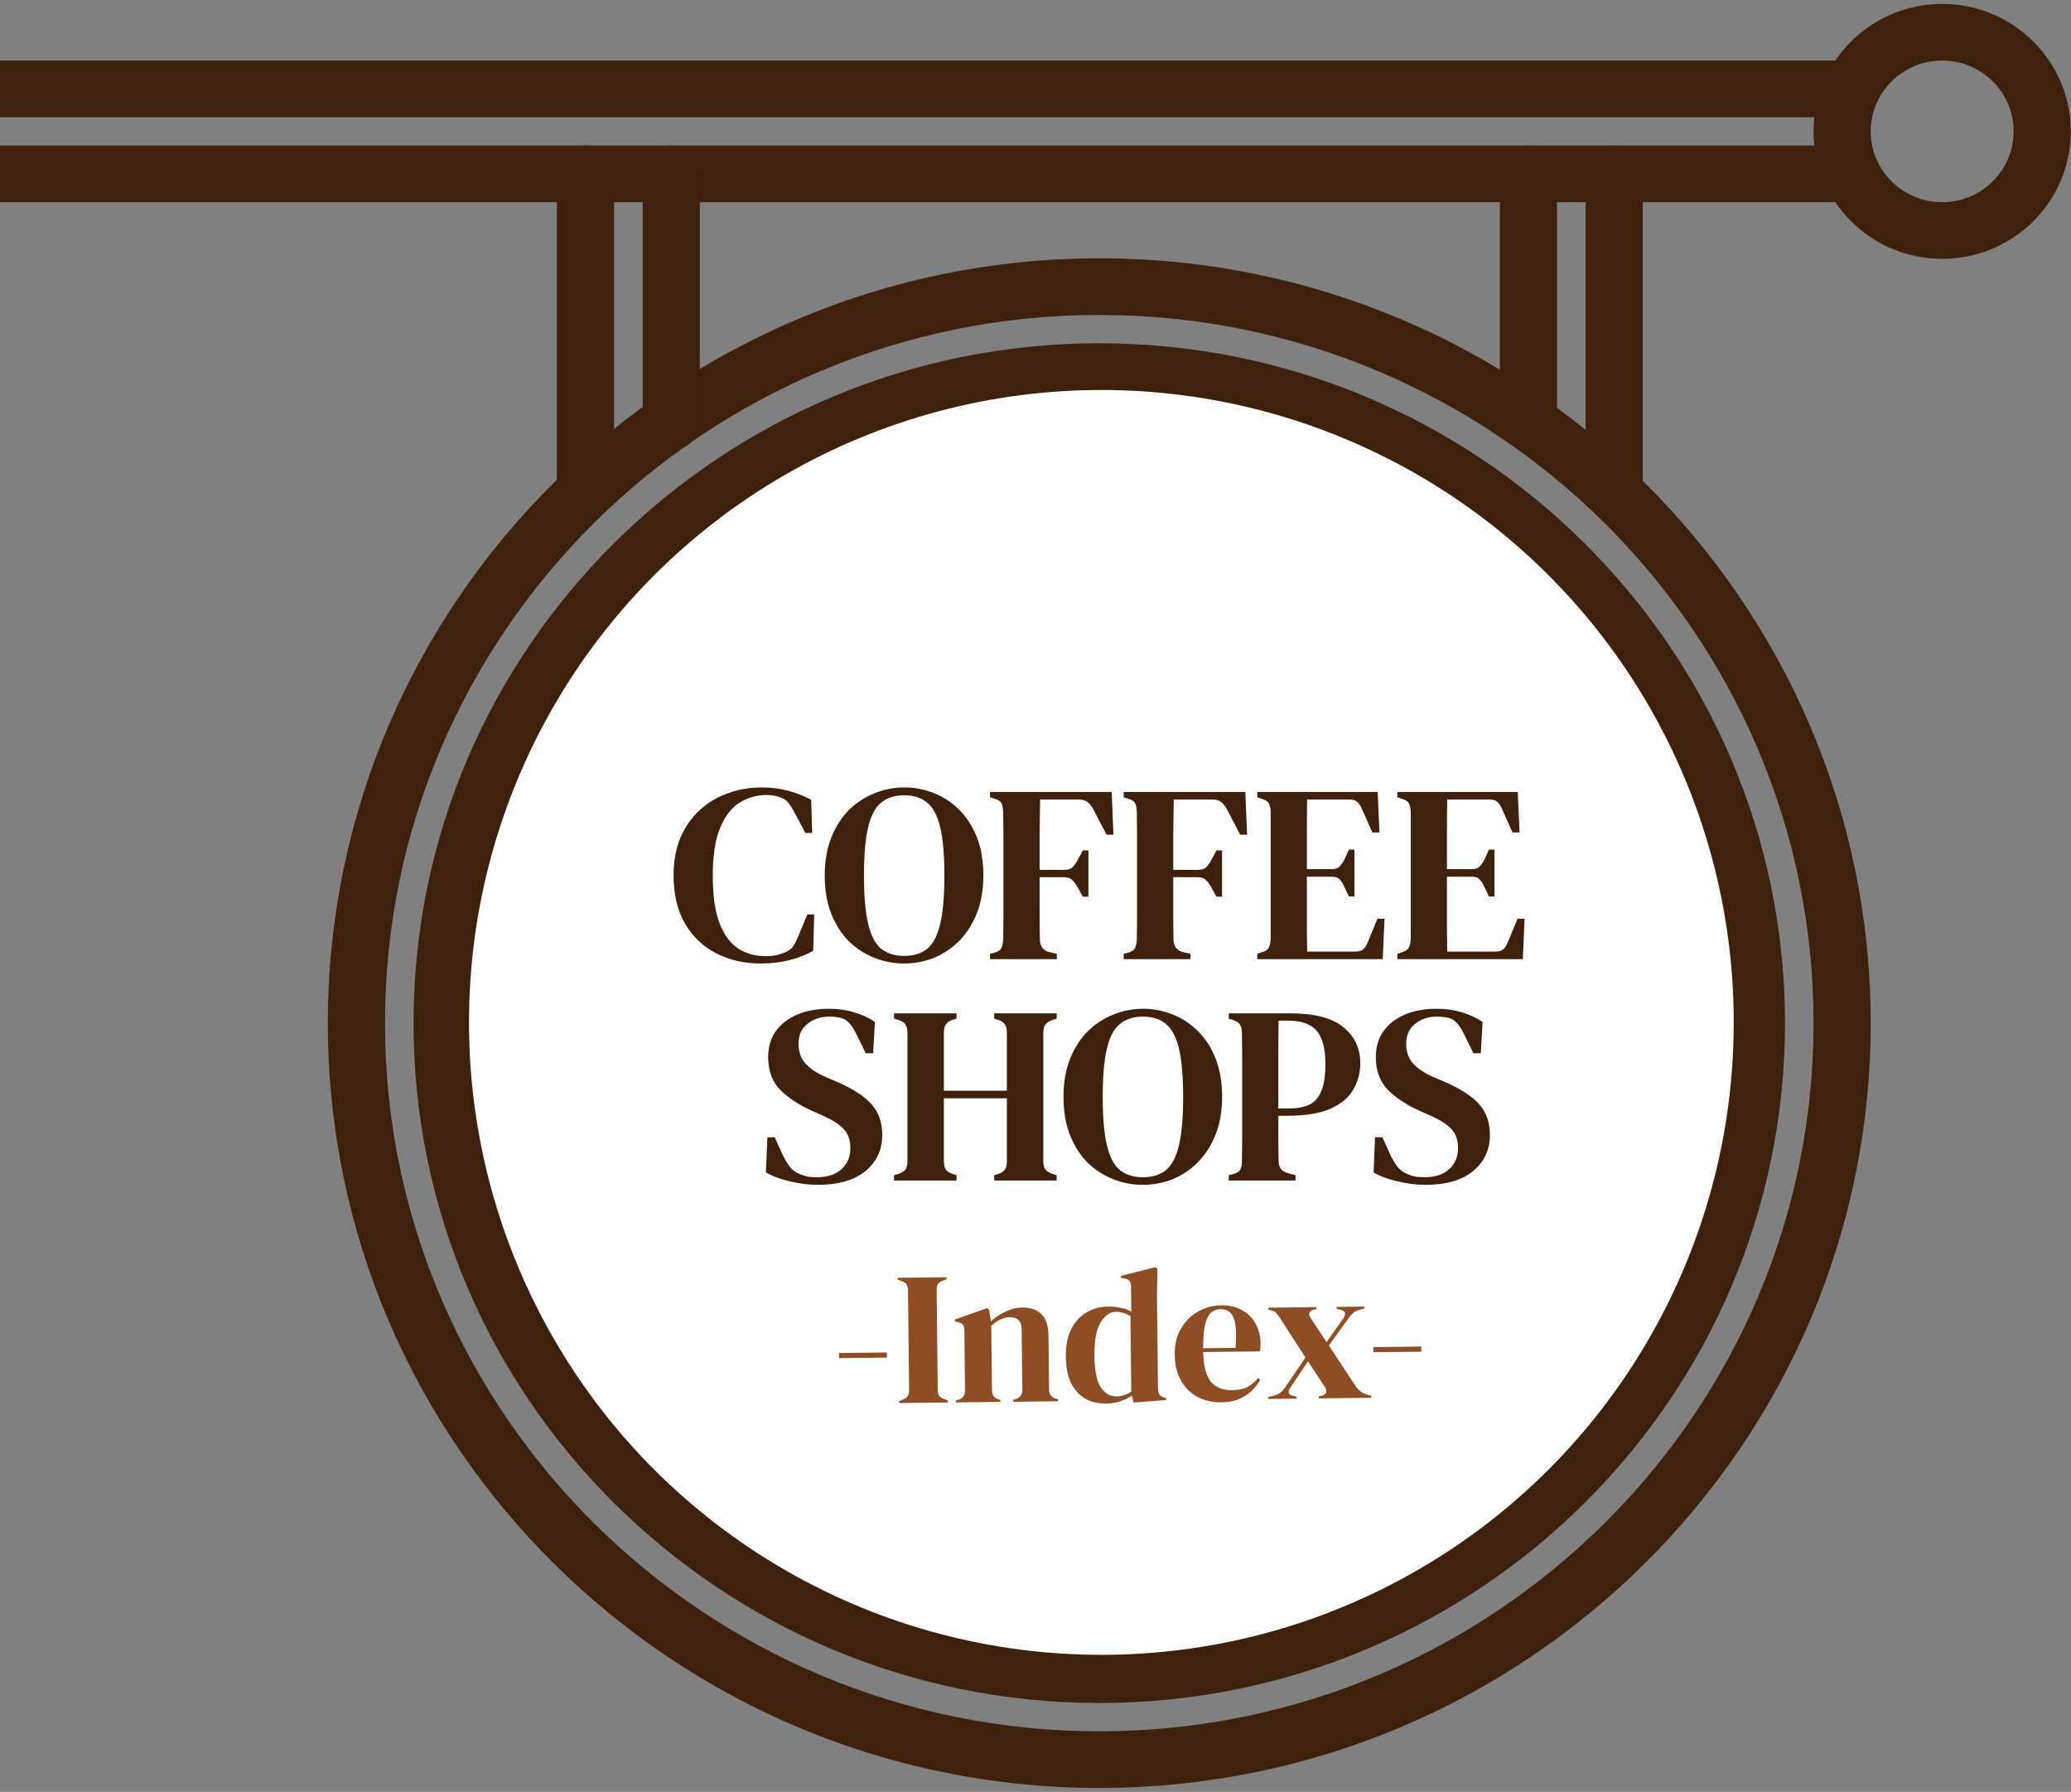 <svg width="393" height="340" viewBox="0 0 393 340" fill="none" xmlns="http://www.w3.org/2000/svg">
<rect x="0" y="0" width="393" height="340" fill="#808080" stroke="none"/>
<path d="M208.602 339.259C127.881 339.259 62.211 274.157 62.211 194.134C62.211 114.111 127.881 49.009 208.602 49.009C289.323 49.009 354.993 114.111 354.993 194.134C354.993 274.157 289.323 339.259 208.602 339.259ZM208.602 59.759C133.861 59.759 73.055 120.039 73.055 194.134C73.055 268.228 133.861 328.509 208.602 328.509C283.343 328.509 344.149 268.228 344.149 194.134C344.149 120.039 283.343 59.759 208.602 59.759Z" fill="#3D200D"/>
<path d="M208.602 323.134C136.854 323.134 78.477 265.261 78.477 194.134C78.477 123.006 136.854 65.134 208.602 65.134C280.35 65.134 338.727 123.006 338.727 194.134C338.727 265.261 280.355 323.134 208.602 323.134ZM208.602 75.884C142.829 75.884 89.321 128.93 89.321 194.134C89.321 259.338 142.829 312.384 208.602 312.384C274.375 312.384 327.883 259.338 327.883 194.134C327.883 128.93 274.375 75.884 208.602 75.884Z" fill="#3D200D"/>
<path d="M350.322 38.366H-10.027C-13.629 38.366 -16.541 35.964 -16.541 32.991C-16.541 30.019 -13.629 27.616 -10.027 27.616H350.322C353.924 27.616 356.836 30.019 356.836 32.991C356.836 35.964 353.924 38.366 350.322 38.366Z" fill="#3D200D"/>
<path d="M350.322 22.241H-10.027C-13.629 22.241 -16.541 19.839 -16.541 16.866C-16.541 13.894 -13.629 11.491 -10.027 11.491H350.322C353.924 11.491 356.836 13.894 356.836 16.866C356.836 19.839 353.924 22.241 350.322 22.241Z" fill="#3D200D"/>
<path d="M368.558 49.116C355.101 49.116 344.149 38.264 344.149 24.929C344.149 11.593 355.101 0.741 368.558 0.741C382.01 0.741 392.957 11.593 392.957 24.929C392.957 38.264 382.015 49.116 368.558 49.116ZM368.558 11.491C361.076 11.491 354.993 17.517 354.993 24.929C354.993 32.341 361.076 38.366 368.558 38.366C376.035 38.366 382.113 32.341 382.113 24.929C382.113 17.517 376.035 11.491 368.558 11.491Z" fill="#3D200D"/>
<path d="M111.106 98.582C108.108 98.582 105.684 96.18 105.684 93.207V32.991C105.684 30.019 108.108 27.616 111.106 27.616C114.104 27.616 116.528 30.019 116.528 32.991V93.207C116.528 96.18 114.104 98.582 111.106 98.582Z" fill="#3D200D"/>
<path d="M306.315 98.77C303.317 98.77 300.893 96.368 300.893 93.395V32.991C300.893 30.019 303.317 27.616 306.315 27.616C309.313 27.616 311.737 30.019 311.737 32.991V93.395C311.737 96.368 309.308 98.77 306.315 98.77Z" fill="#3D200D"/>
<path d="M290.039 85.43C287.04 85.43 284.617 83.027 284.617 80.055V32.991C284.617 30.019 287.04 27.616 290.039 27.616C293.037 27.616 295.46 30.019 295.46 32.991V80.055C295.46 83.022 293.037 85.43 290.039 85.43Z" fill="#3D200D"/>
<path d="M127.382 85.43C124.384 85.43 121.96 83.027 121.96 80.055V32.991C121.96 30.019 124.384 27.616 127.382 27.616C130.381 27.616 132.804 30.019 132.804 32.991V80.055C132.804 83.022 130.381 85.43 127.382 85.43Z" fill="#3D200D"/>
<circle cx="209" cy="194" r="120" fill="white"/>
<path d="M144.333 182.816C141.229 182.816 138.429 182.176 135.933 180.896C133.437 179.616 131.453 177.728 129.98 175.232C128.541 172.736 127.821 169.696 127.821 166.112C127.821 163.424 128.253 161.04 129.117 158.96C130.013 156.88 131.229 155.136 132.765 153.728C134.333 152.288 136.125 151.216 138.141 150.512C140.157 149.776 142.301 149.408 144.573 149.408C146.333 149.408 147.981 149.616 149.517 150.032C151.053 150.416 152.525 150.992 153.932 151.76L154.125 158.048H152.829L150.812 154.256C150.493 153.616 150.141 153.04 149.757 152.528C149.405 152.016 148.941 151.648 148.365 151.424C147.565 151.04 146.621 150.848 145.533 150.848C143.645 150.848 141.917 151.328 140.349 152.288C138.813 153.248 137.581 154.848 136.653 157.088C135.725 159.296 135.261 162.32 135.261 166.16C135.261 169.968 135.693 172.992 136.557 175.232C137.453 177.472 138.653 179.072 140.157 180.032C141.661 180.96 143.357 181.424 145.245 181.424C146.109 181.424 146.813 181.36 147.357 181.232C147.901 181.104 148.445 180.928 148.989 180.704C149.629 180.448 150.125 180.08 150.477 179.6C150.829 179.088 151.133 178.512 151.389 177.872L153.213 173.504H154.509L154.317 180.416C152.941 181.184 151.421 181.776 149.757 182.192C148.093 182.608 146.285 182.816 144.333 182.816ZM171.58 182.816C169.628 182.816 167.756 182.464 165.964 181.76C164.172 181.056 162.556 180.016 161.116 178.64C159.708 177.232 158.588 175.488 157.756 173.408C156.924 171.328 156.508 168.896 156.508 166.112C156.508 163.392 156.924 160.992 157.756 158.912C158.588 156.832 159.708 155.088 161.116 153.68C162.556 152.272 164.172 151.216 165.964 150.512C167.788 149.776 169.66 149.408 171.58 149.408C173.5 149.408 175.356 149.76 177.148 150.464C178.972 151.168 180.588 152.224 181.996 153.632C183.404 155.008 184.524 156.736 185.356 158.816C186.188 160.896 186.604 163.328 186.604 166.112C186.604 168.832 186.188 171.232 185.356 173.312C184.524 175.392 183.404 177.136 181.996 178.544C180.588 179.952 178.988 181.024 177.196 181.76C175.404 182.464 173.532 182.816 171.58 182.816ZM171.58 181.376C173.404 181.376 174.876 180.912 175.996 179.984C177.116 179.024 177.932 177.424 178.444 175.184C178.956 172.944 179.212 169.92 179.212 166.112C179.212 162.304 178.956 159.296 178.444 157.088C177.932 154.848 177.116 153.264 175.996 152.336C174.876 151.376 173.404 150.896 171.58 150.896C169.788 150.896 168.316 151.376 167.164 152.336C166.044 153.264 165.228 154.848 164.716 157.088C164.204 159.296 163.948 162.304 163.948 166.112C163.948 169.92 164.204 172.944 164.716 175.184C165.228 177.424 166.044 179.024 167.164 179.984C168.316 180.912 169.788 181.376 171.58 181.376ZM187.87 182V180.992L188.782 180.752C189.422 180.56 189.838 180.272 190.03 179.888C190.222 179.504 190.334 178.976 190.366 178.304C190.398 176.48 190.414 174.64 190.414 172.784C190.414 170.896 190.414 169.008 190.414 167.12V165.152C190.414 163.296 190.414 161.44 190.414 159.584C190.414 157.728 190.398 155.872 190.366 154.016C190.334 153.344 190.238 152.832 190.078 152.48C189.918 152.096 189.534 151.808 188.926 151.616L187.87 151.28V150.272H210.958L211.294 158.384H209.998L207.502 153.632C207.182 153.024 206.83 152.56 206.446 152.24C206.062 151.888 205.502 151.712 204.766 151.712H197.374C197.342 153.856 197.31 156.064 197.278 158.336C197.278 160.576 197.278 162.816 197.278 165.056H201.886C202.622 165.056 203.166 164.896 203.518 164.576C203.87 164.224 204.206 163.744 204.526 163.136L205.486 161.36H206.542V170.144H205.486L204.526 168.416C204.174 167.776 203.822 167.296 203.47 166.976C203.15 166.624 202.622 166.448 201.886 166.448H197.278C197.278 168.56 197.278 170.592 197.278 172.544C197.278 174.464 197.294 176.352 197.326 178.208C197.326 179.52 197.918 180.336 199.102 180.656L200.542 180.992V182H187.87ZM213.229 182V180.992L214.141 180.752C214.781 180.56 215.197 180.272 215.389 179.888C215.581 179.504 215.693 178.976 215.725 178.304C215.757 176.48 215.773 174.64 215.773 172.784C215.773 170.896 215.773 169.008 215.773 167.12V165.152C215.773 163.296 215.773 161.44 215.773 159.584C215.773 157.728 215.757 155.872 215.725 154.016C215.693 153.344 215.597 152.832 215.437 152.48C215.277 152.096 214.893 151.808 214.285 151.616L213.229 151.28V150.272H236.317L236.653 158.384H235.357L232.861 153.632C232.541 153.024 232.189 152.56 231.805 152.24C231.421 151.888 230.861 151.712 230.125 151.712H222.733C222.701 153.856 222.669 156.064 222.637 158.336C222.637 160.576 222.637 162.816 222.637 165.056H227.245C227.981 165.056 228.525 164.896 228.877 164.576C229.229 164.224 229.565 163.744 229.885 163.136L230.845 161.36H231.901V170.144H230.845L229.885 168.416C229.533 167.776 229.181 167.296 228.829 166.976C228.509 166.624 227.981 166.448 227.245 166.448H222.637C222.637 168.56 222.637 170.592 222.637 172.544C222.637 174.464 222.653 176.352 222.685 178.208C222.685 179.52 223.277 180.336 224.461 180.656L225.901 180.992V182H213.229ZM238.588 182V180.992L239.548 180.656C240.124 180.496 240.524 180.224 240.748 179.84C240.972 179.424 241.1 178.864 241.132 178.16V154.016C241.1 153.344 240.988 152.832 240.796 152.48C240.604 152.096 240.204 151.808 239.596 151.616L238.588 151.28V150.272H261.436L261.772 157.952H260.428L258.508 153.632C258.252 153.024 257.964 152.56 257.644 152.24C257.324 151.888 256.844 151.712 256.204 151.712H248.044C248.012 153.696 247.996 155.744 247.996 157.856C247.996 159.936 247.996 162.288 247.996 164.912H252.748C253.388 164.912 253.868 164.752 254.188 164.432C254.54 164.08 254.86 163.616 255.148 163.04L255.964 161.216H257.02V170.096H255.964L255.1 168.272C254.844 167.696 254.556 167.232 254.236 166.88C253.916 166.528 253.436 166.352 252.796 166.352H247.996C247.996 168.656 247.996 170.64 247.996 172.304C247.996 173.968 247.996 175.456 247.996 176.768C248.028 178.048 248.044 179.312 248.044 180.56H257.26C257.9 180.56 258.396 180.4 258.748 180.08C259.1 179.728 259.388 179.248 259.612 178.64L261.388 174.32H262.732L262.396 182H238.588ZM265.167 182V180.992L266.127 180.656C266.703 180.496 267.103 180.224 267.327 179.84C267.551 179.424 267.679 178.864 267.711 178.16V154.016C267.679 153.344 267.567 152.832 267.375 152.48C267.183 152.096 266.783 151.808 266.175 151.616L265.167 151.28V150.272H288.015L288.351 157.952H287.007L285.087 153.632C284.831 153.024 284.543 152.56 284.223 152.24C283.903 151.888 283.423 151.712 282.783 151.712H274.623C274.591 153.696 274.575 155.744 274.575 157.856C274.575 159.936 274.575 162.288 274.575 164.912H279.327C279.967 164.912 280.447 164.752 280.767 164.432C281.119 164.08 281.439 163.616 281.727 163.04L282.543 161.216H283.599V170.096H282.543L281.679 168.272C281.423 167.696 281.135 167.232 280.815 166.88C280.495 166.528 280.015 166.352 279.375 166.352H274.575C274.575 168.656 274.575 170.64 274.575 172.304C274.575 173.968 274.575 175.456 274.575 176.768C274.607 178.048 274.623 179.312 274.623 180.56H283.839C284.479 180.56 284.975 180.4 285.327 180.08C285.679 179.728 285.967 179.248 286.191 178.64L287.967 174.32H289.311L288.975 182H265.167ZM155.226 224.816C153.466 224.816 151.674 224.592 149.85 224.144C148.058 223.728 146.554 223.168 145.338 222.464L145.626 215.792H147.018L148.506 219.104C148.954 220.032 149.418 220.8 149.898 221.408C150.378 222.016 151.018 222.48 151.818 222.8C152.362 223.024 152.874 223.184 153.354 223.28C153.866 223.344 154.426 223.376 155.034 223.376C156.986 223.376 158.522 222.88 159.642 221.888C160.794 220.864 161.37 219.52 161.37 217.856C161.37 216.352 160.97 215.168 160.17 214.304C159.402 213.44 158.154 212.608 156.426 211.808L154.458 210.944C151.77 209.76 149.642 208.384 148.074 206.816C146.538 205.248 145.77 203.168 145.77 200.576C145.77 198.656 146.25 197.024 147.21 195.68C148.202 194.304 149.562 193.248 151.29 192.512C153.018 191.776 155.034 191.408 157.338 191.408C159.034 191.408 160.618 191.632 162.09 192.08C163.594 192.528 164.906 193.136 166.026 193.904L165.69 199.856H164.298L162.522 196.256C162.01 195.2 161.514 194.448 161.034 194C160.586 193.52 160.026 193.216 159.354 193.088C158.97 193.024 158.634 192.976 158.346 192.944C158.09 192.912 157.738 192.896 157.29 192.896C155.722 192.896 154.362 193.36 153.21 194.288C152.09 195.184 151.53 196.432 151.53 198.032C151.53 199.568 151.962 200.816 152.826 201.776C153.69 202.736 154.938 203.584 156.57 204.32L158.73 205.232C161.834 206.576 164.058 208.016 165.402 209.552C166.746 211.056 167.418 212.992 167.418 215.36C167.418 218.176 166.346 220.464 164.202 222.224C162.09 223.952 159.098 224.816 155.226 224.816ZM169.659 224V222.992L170.571 222.704C171.211 222.48 171.643 222.192 171.867 221.84C172.091 221.456 172.203 220.944 172.203 220.304V196.016C172.203 195.376 172.091 194.864 171.867 194.48C171.675 194.096 171.259 193.792 170.619 193.568L169.659 193.28V192.272H181.515V193.28L180.699 193.52C180.091 193.744 179.675 194.048 179.451 194.432C179.227 194.784 179.115 195.28 179.115 195.92V206.96H191.067V195.92C191.067 195.28 190.955 194.784 190.731 194.432C190.507 194.048 190.075 193.744 189.435 193.52L188.667 193.28V192.272H200.523V193.28L199.611 193.568C199.003 193.792 198.571 194.096 198.315 194.48C198.091 194.832 197.979 195.328 197.979 195.968V220.304C197.979 220.944 198.091 221.456 198.315 221.84C198.571 222.192 199.003 222.48 199.611 222.704L200.523 222.992V224H188.667V222.992L189.435 222.752C190.075 222.528 190.507 222.24 190.731 221.888C190.955 221.504 191.067 220.992 191.067 220.352V208.4H179.115V220.352C179.115 220.992 179.227 221.504 179.451 221.888C179.707 222.24 180.139 222.528 180.747 222.752L181.515 222.992V224H169.659ZM216.885 224.816C214.933 224.816 213.061 224.464 211.269 223.76C209.477 223.056 207.861 222.016 206.421 220.64C205.013 219.232 203.893 217.488 203.061 215.408C202.229 213.328 201.813 210.896 201.813 208.112C201.813 205.392 202.229 202.992 203.061 200.912C203.893 198.832 205.013 197.088 206.421 195.68C207.861 194.272 209.477 193.216 211.269 192.512C213.093 191.776 214.965 191.408 216.885 191.408C218.805 191.408 220.661 191.76 222.453 192.464C224.277 193.168 225.893 194.224 227.301 195.632C228.709 197.008 229.829 198.736 230.661 200.816C231.493 202.896 231.909 205.328 231.909 208.112C231.909 210.832 231.493 213.232 230.661 215.312C229.829 217.392 228.709 219.136 227.301 220.544C225.893 221.952 224.293 223.024 222.501 223.76C220.709 224.464 218.837 224.816 216.885 224.816ZM216.885 223.376C218.709 223.376 220.181 222.912 221.301 221.984C222.421 221.024 223.237 219.424 223.749 217.184C224.261 214.944 224.517 211.92 224.517 208.112C224.517 204.304 224.261 201.296 223.749 199.088C223.237 196.848 222.421 195.264 221.301 194.336C220.181 193.376 218.709 192.896 216.885 192.896C215.093 192.896 213.621 193.376 212.469 194.336C211.349 195.264 210.533 196.848 210.021 199.088C209.509 201.296 209.253 204.304 209.253 208.112C209.253 211.92 209.509 214.944 210.021 217.184C210.533 219.424 211.349 221.024 212.469 221.984C213.621 222.912 215.093 223.376 216.885 223.376ZM233.174 224V222.992L234.134 222.752C234.774 222.56 235.19 222.272 235.382 221.888C235.574 221.504 235.67 220.976 235.67 220.304C235.702 218.48 235.718 216.64 235.718 214.784C235.718 212.896 235.718 211.008 235.718 209.12V207.152C235.718 205.296 235.718 203.44 235.718 201.584C235.718 199.728 235.702 197.872 235.67 196.016C235.67 195.344 235.558 194.832 235.334 194.48C235.142 194.096 234.726 193.792 234.086 193.568L233.174 193.28V192.272H244.742C249.414 192.272 252.806 193.152 254.918 194.912C257.062 196.64 258.134 198.928 258.134 201.776C258.134 203.568 257.686 205.232 256.79 206.768C255.926 208.272 254.486 209.472 252.47 210.368C250.454 211.264 247.734 211.712 244.31 211.712H242.582C242.582 213.056 242.582 214.448 242.582 215.888C242.582 217.296 242.598 218.736 242.63 220.208C242.63 221.52 243.222 222.32 244.406 222.608L245.846 222.992V224H233.174ZM242.582 210.32H244.598C246.198 210.32 247.494 210.08 248.486 209.6C249.51 209.088 250.262 208.224 250.742 207.008C251.254 205.792 251.51 204.112 251.51 201.968C251.51 199.824 251.238 198.16 250.694 196.976C250.182 195.76 249.398 194.912 248.342 194.432C247.286 193.92 245.974 193.664 244.406 193.664H242.63C242.598 195.872 242.582 198.112 242.582 200.384C242.582 202.624 242.582 204.88 242.582 207.152V210.32ZM270.539 224.816C268.779 224.816 266.987 224.592 265.163 224.144C263.371 223.728 261.867 223.168 260.651 222.464L260.939 215.792H262.331L263.819 219.104C264.267 220.032 264.731 220.8 265.211 221.408C265.691 222.016 266.331 222.48 267.131 222.8C267.675 223.024 268.187 223.184 268.667 223.28C269.179 223.344 269.739 223.376 270.347 223.376C272.299 223.376 273.835 222.88 274.955 221.888C276.107 220.864 276.683 219.52 276.683 217.856C276.683 216.352 276.283 215.168 275.483 214.304C274.715 213.44 273.467 212.608 271.739 211.808L269.771 210.944C267.083 209.76 264.955 208.384 263.387 206.816C261.851 205.248 261.083 203.168 261.083 200.576C261.083 198.656 261.563 197.024 262.523 195.68C263.515 194.304 264.875 193.248 266.603 192.512C268.331 191.776 270.347 191.408 272.651 191.408C274.347 191.408 275.931 191.632 277.403 192.08C278.907 192.528 280.219 193.136 281.339 193.904L281.003 199.856H279.611L277.835 196.256C277.323 195.2 276.827 194.448 276.347 194C275.899 193.52 275.339 193.216 274.667 193.088C274.283 193.024 273.947 192.976 273.659 192.944C273.403 192.912 273.051 192.896 272.603 192.896C271.035 192.896 269.675 193.36 268.523 194.288C267.403 195.184 266.843 196.432 266.843 198.032C266.843 199.568 267.275 200.816 268.139 201.776C269.003 202.736 270.251 203.584 271.883 204.32L274.043 205.232C277.147 206.576 279.371 208.016 280.715 209.552C282.059 211.056 282.731 212.992 282.731 215.36C282.731 218.176 281.659 220.464 279.515 222.224C277.403 223.952 274.411 224.816 270.539 224.816Z" fill="#3D200D"/>
<path d="M159.234 257.699L159.224 256.727L168.295 256.627L168.306 257.599L159.234 257.699ZM170.634 266.214L170.63 265.854L171.347 265.558C171.825 265.385 172.135 265.153 172.275 264.864C172.44 264.574 172.52 264.189 172.515 263.709L172.307 244.918C172.302 244.438 172.226 244.055 172.078 243.769C171.931 243.482 171.605 243.258 171.099 243.095L170.376 242.815L170.372 242.455L179.623 242.353L179.627 242.713L178.91 243.009C178.432 243.182 178.111 243.414 177.946 243.704C177.805 243.993 177.738 244.378 177.743 244.858L177.95 263.649C177.956 264.129 178.032 264.512 178.179 264.799C178.35 265.061 178.676 265.285 179.158 265.472L179.882 265.752L179.886 266.112L170.634 266.214ZM181.39 266.095L181.386 265.735L181.888 265.586C182.725 265.336 183.139 264.744 183.128 263.808L183.004 252.541C182.998 252.013 182.91 251.63 182.739 251.391C182.568 251.129 182.242 250.953 181.761 250.862L181.22 250.724L181.216 250.364L187.349 248.208L187.712 248.564L188.024 250.721C188.856 249.968 189.797 249.345 190.848 248.854C191.898 248.362 192.94 248.111 193.972 248.099C195.556 248.082 196.772 248.5 197.622 249.355C198.495 250.209 198.942 251.525 198.961 253.3L199.076 263.668C199.086 264.604 199.549 265.187 200.463 265.417L200.788 265.521L200.792 265.881L192.297 265.975L192.293 265.615L192.759 265.466C193.596 265.192 194.01 264.6 194 263.688L193.873 252.205C193.856 250.669 193.08 249.909 191.544 249.926C190.488 249.938 189.342 250.478 188.105 251.548L188.241 263.787C188.251 264.723 188.677 265.307 189.52 265.537L189.845 265.642L189.849 266.002L181.39 266.095ZM209.838 266.321C208.422 266.337 207.147 266.039 206.012 265.427C204.877 264.792 203.966 263.818 203.28 262.505C202.617 261.169 202.274 259.456 202.251 257.368C202.228 255.256 202.58 253.512 203.309 252.136C204.038 250.736 205.01 249.693 206.227 249.008C207.443 248.298 208.771 247.936 210.211 247.92C211.051 247.911 211.856 247.986 212.626 248.145C213.396 248.305 214.082 248.549 214.686 248.879L214.634 244.199C214.629 243.695 214.541 243.324 214.37 243.086C214.223 242.847 213.898 242.683 213.393 242.592L212.707 242.456L212.703 242.096L219.237 240.44L219.637 240.759L219.548 245.801L219.743 263.404C219.748 263.884 219.836 264.279 220.008 264.589C220.179 264.875 220.493 265.075 220.951 265.19L221.276 265.295L221.28 265.655L215.128 266.119L214.79 264.826C214.147 265.266 213.407 265.622 212.57 265.895C211.757 266.168 210.846 266.31 209.838 266.321ZM211.912 264.966C212.919 264.955 213.84 264.645 214.673 264.036L214.516 249.744C213.621 249.178 212.706 248.9 211.77 248.911C210.618 248.923 209.642 249.606 208.841 250.959C208.039 252.288 207.654 254.381 207.686 257.236C207.717 260.092 208.124 262.104 208.905 263.271C209.685 264.415 210.688 264.98 211.912 264.966ZM231.71 247.683C233.27 247.665 234.605 247.975 235.716 248.61C236.827 249.222 237.677 250.077 238.265 251.174C238.877 252.248 239.19 253.48 239.206 254.872C239.209 255.136 239.2 255.412 239.179 255.701C239.158 255.965 239.112 256.205 239.043 256.422L228.315 256.541C228.368 259.132 228.845 260.999 229.745 262.141C230.67 263.259 232.02 263.808 233.796 263.788C234.996 263.775 235.965 263.573 236.705 263.18C237.445 262.788 238.135 262.217 238.774 261.465L239.138 261.785C238.409 263.114 237.424 264.156 236.184 264.914C234.969 265.672 233.497 266.06 231.769 266.079C230.065 266.098 228.549 265.755 227.221 265.049C225.893 264.32 224.849 263.275 224.09 261.916C223.331 260.556 222.941 258.928 222.92 257.032C222.899 255.064 223.312 253.392 224.161 252.014C225.01 250.613 226.102 249.545 227.438 248.81C228.798 248.075 230.222 247.699 231.71 247.683ZM231.61 248.404C230.914 248.411 230.316 248.634 229.817 249.072C229.342 249.485 228.966 250.233 228.69 251.316C228.437 252.375 228.31 253.876 228.307 255.821L234.463 255.753C234.674 253.134 234.557 251.251 234.113 250.104C233.668 248.957 232.834 248.39 231.61 248.404ZM240.654 265.441L240.65 265.081L241.583 264.855C242.134 264.729 242.576 264.544 242.909 264.3C243.266 264.032 243.598 263.668 243.905 263.209L247.731 257.586L242.75 249.865C242.506 249.507 242.287 249.234 242.093 249.044C241.898 248.854 241.597 248.713 241.188 248.622L240.682 248.484L240.678 248.124L249.822 248.023L249.826 248.383L249.215 248.533C248.378 248.807 248.216 249.336 248.729 250.123L251.731 254.662L254.886 250.199C255.146 249.788 255.262 249.451 255.235 249.187C255.232 248.899 255.002 248.697 254.544 248.583L253.642 248.34L253.638 247.98L258.893 247.922L258.897 248.282L258.036 248.508C257.509 248.658 257.103 248.854 256.818 249.097C256.532 249.317 256.224 249.668 255.894 250.152L252.17 255.305L257.187 262.918C257.797 263.848 258.608 264.439 259.618 264.691L260.196 264.865L260.2 265.225L250.265 265.335L250.261 264.975L250.871 264.824C251.278 264.724 251.528 264.529 251.621 264.24C251.737 263.926 251.674 263.579 251.429 263.198L248.207 258.301L244.842 263.307C244.558 263.694 244.466 264.031 244.565 264.318C244.688 264.58 244.942 264.758 245.327 264.849L246.049 265.021L246.053 265.381L240.654 265.441ZM260.654 256.58L260.643 255.608L269.715 255.507L269.725 256.479L260.654 256.58Z" fill="#8E4D22"/>
</svg>
